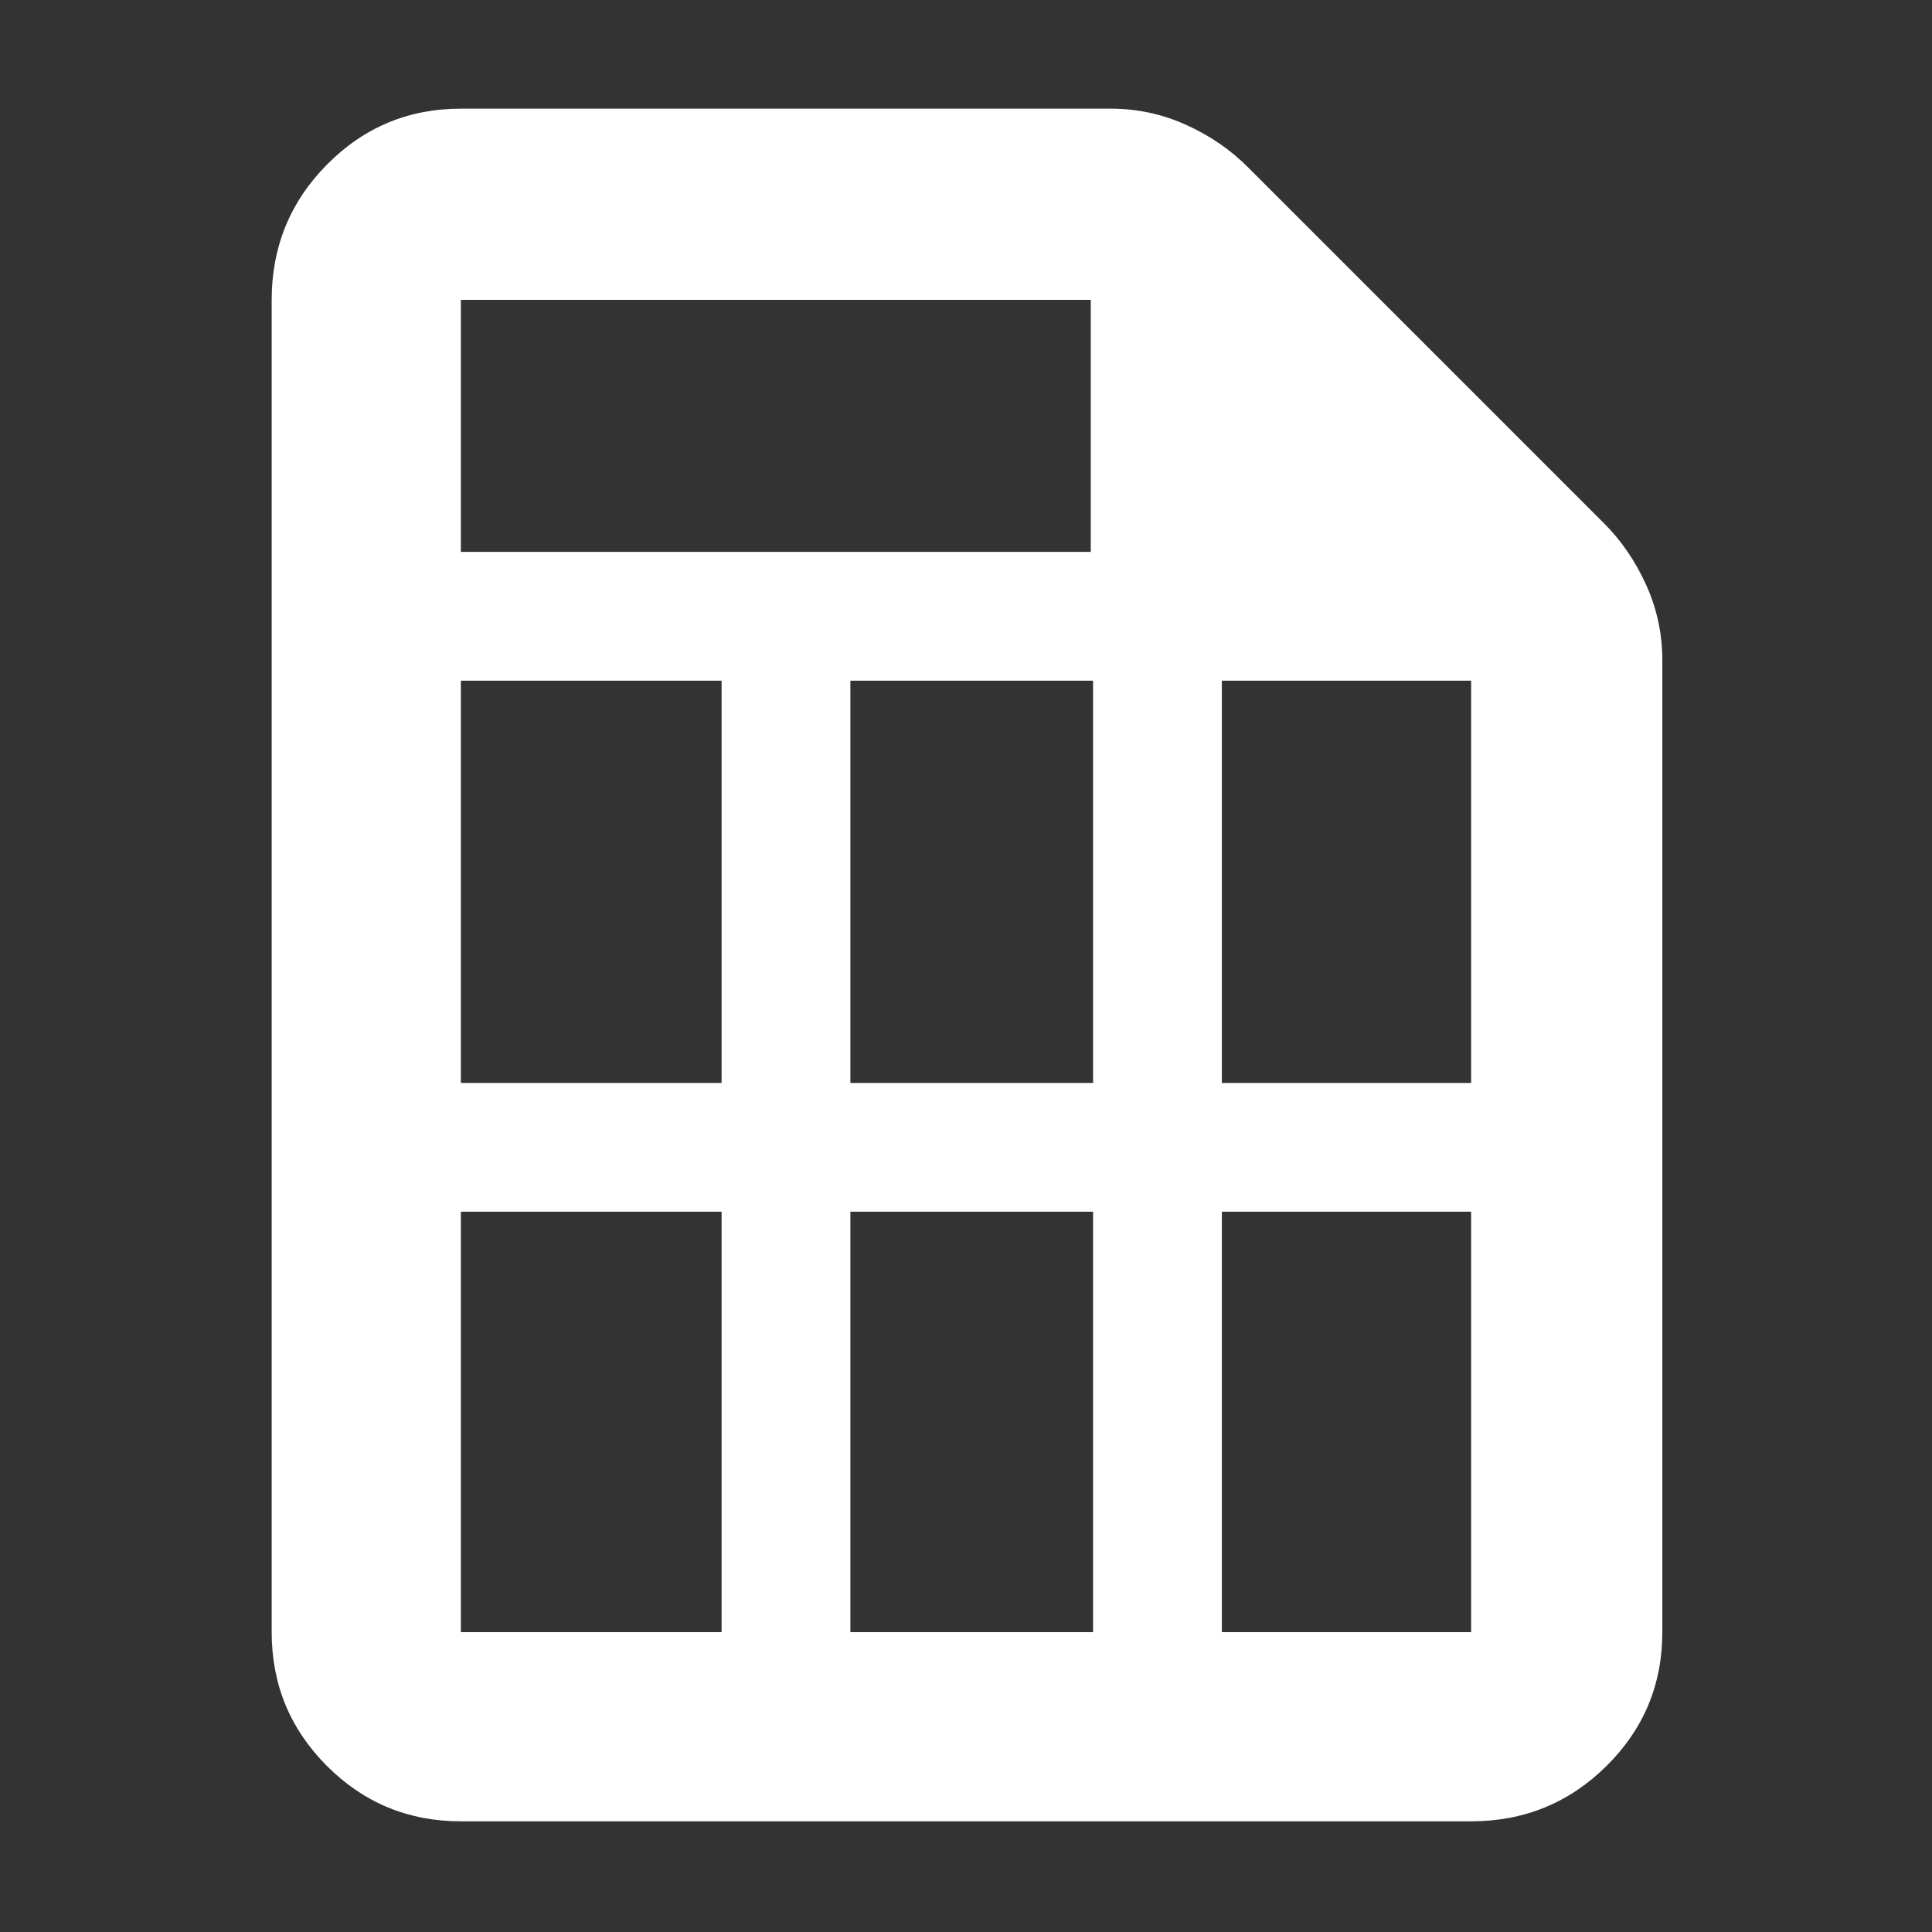 <?xml version="1.0" encoding="utf-8"?>
<svg xmlns="http://www.w3.org/2000/svg" height="48" viewBox="0 -960 960 960" width="48">
  <rect x="0" y="-960" width="960" height="960" fill="#333333" stroke="none"/>
  <path fill="rgb(255, 255, 255)" d="M 229 -55 C 202.967 -55 180.793 -64.157 162.48 -82.47 C 144.16 -100.79 135 -122.967 135 -149 L 135 -811 C 135 -837.307 144.16 -859.717 162.48 -878.23 C 180.793 -896.743 202.967 -906 229 -906 L 552 -906 C 565.04 -906 577.467 -903.333 589.28 -898 C 601.093 -892.667 611.333 -885.667 620 -877 L 797 -700 C 805.667 -691.333 812.667 -681.093 818 -669.28 C 823.333 -657.467 826 -645.04 826 -632 L 826 -149 C 826 -122.967 816.743 -100.79 798.23 -82.47 C 779.717 -64.157 757.307 -55 731 -55 L 229 -55 Z M 542 -811 L 229 -811 L 229 -685.769 L 542 -685.769 L 542 -811 Z M 229 -149 L 358.551 -149 L 358.551 -357.91 L 229 -357.91 L 229 -149 Z M 731 -149 L 731 -357.91 L 607.135 -357.91 L 607.135 -149 L 731 -149 Z M 607.135 -621.769 L 607.135 -421.9 L 731 -421.9 L 731 -621.769 L 607.135 -621.769 Z M 543.139 -357.91 L 422.548 -357.91 L 422.548 -149 L 543.139 -149 L 543.139 -357.91 Z M 358.551 -421.9 L 358.551 -621.769 L 229 -621.769 L 229 -421.9 L 358.551 -421.9 Z M 422.548 -421.9 L 543.139 -421.9 L 543.139 -621.769 L 422.548 -621.769 L 422.548 -421.9 Z"/>
</svg>